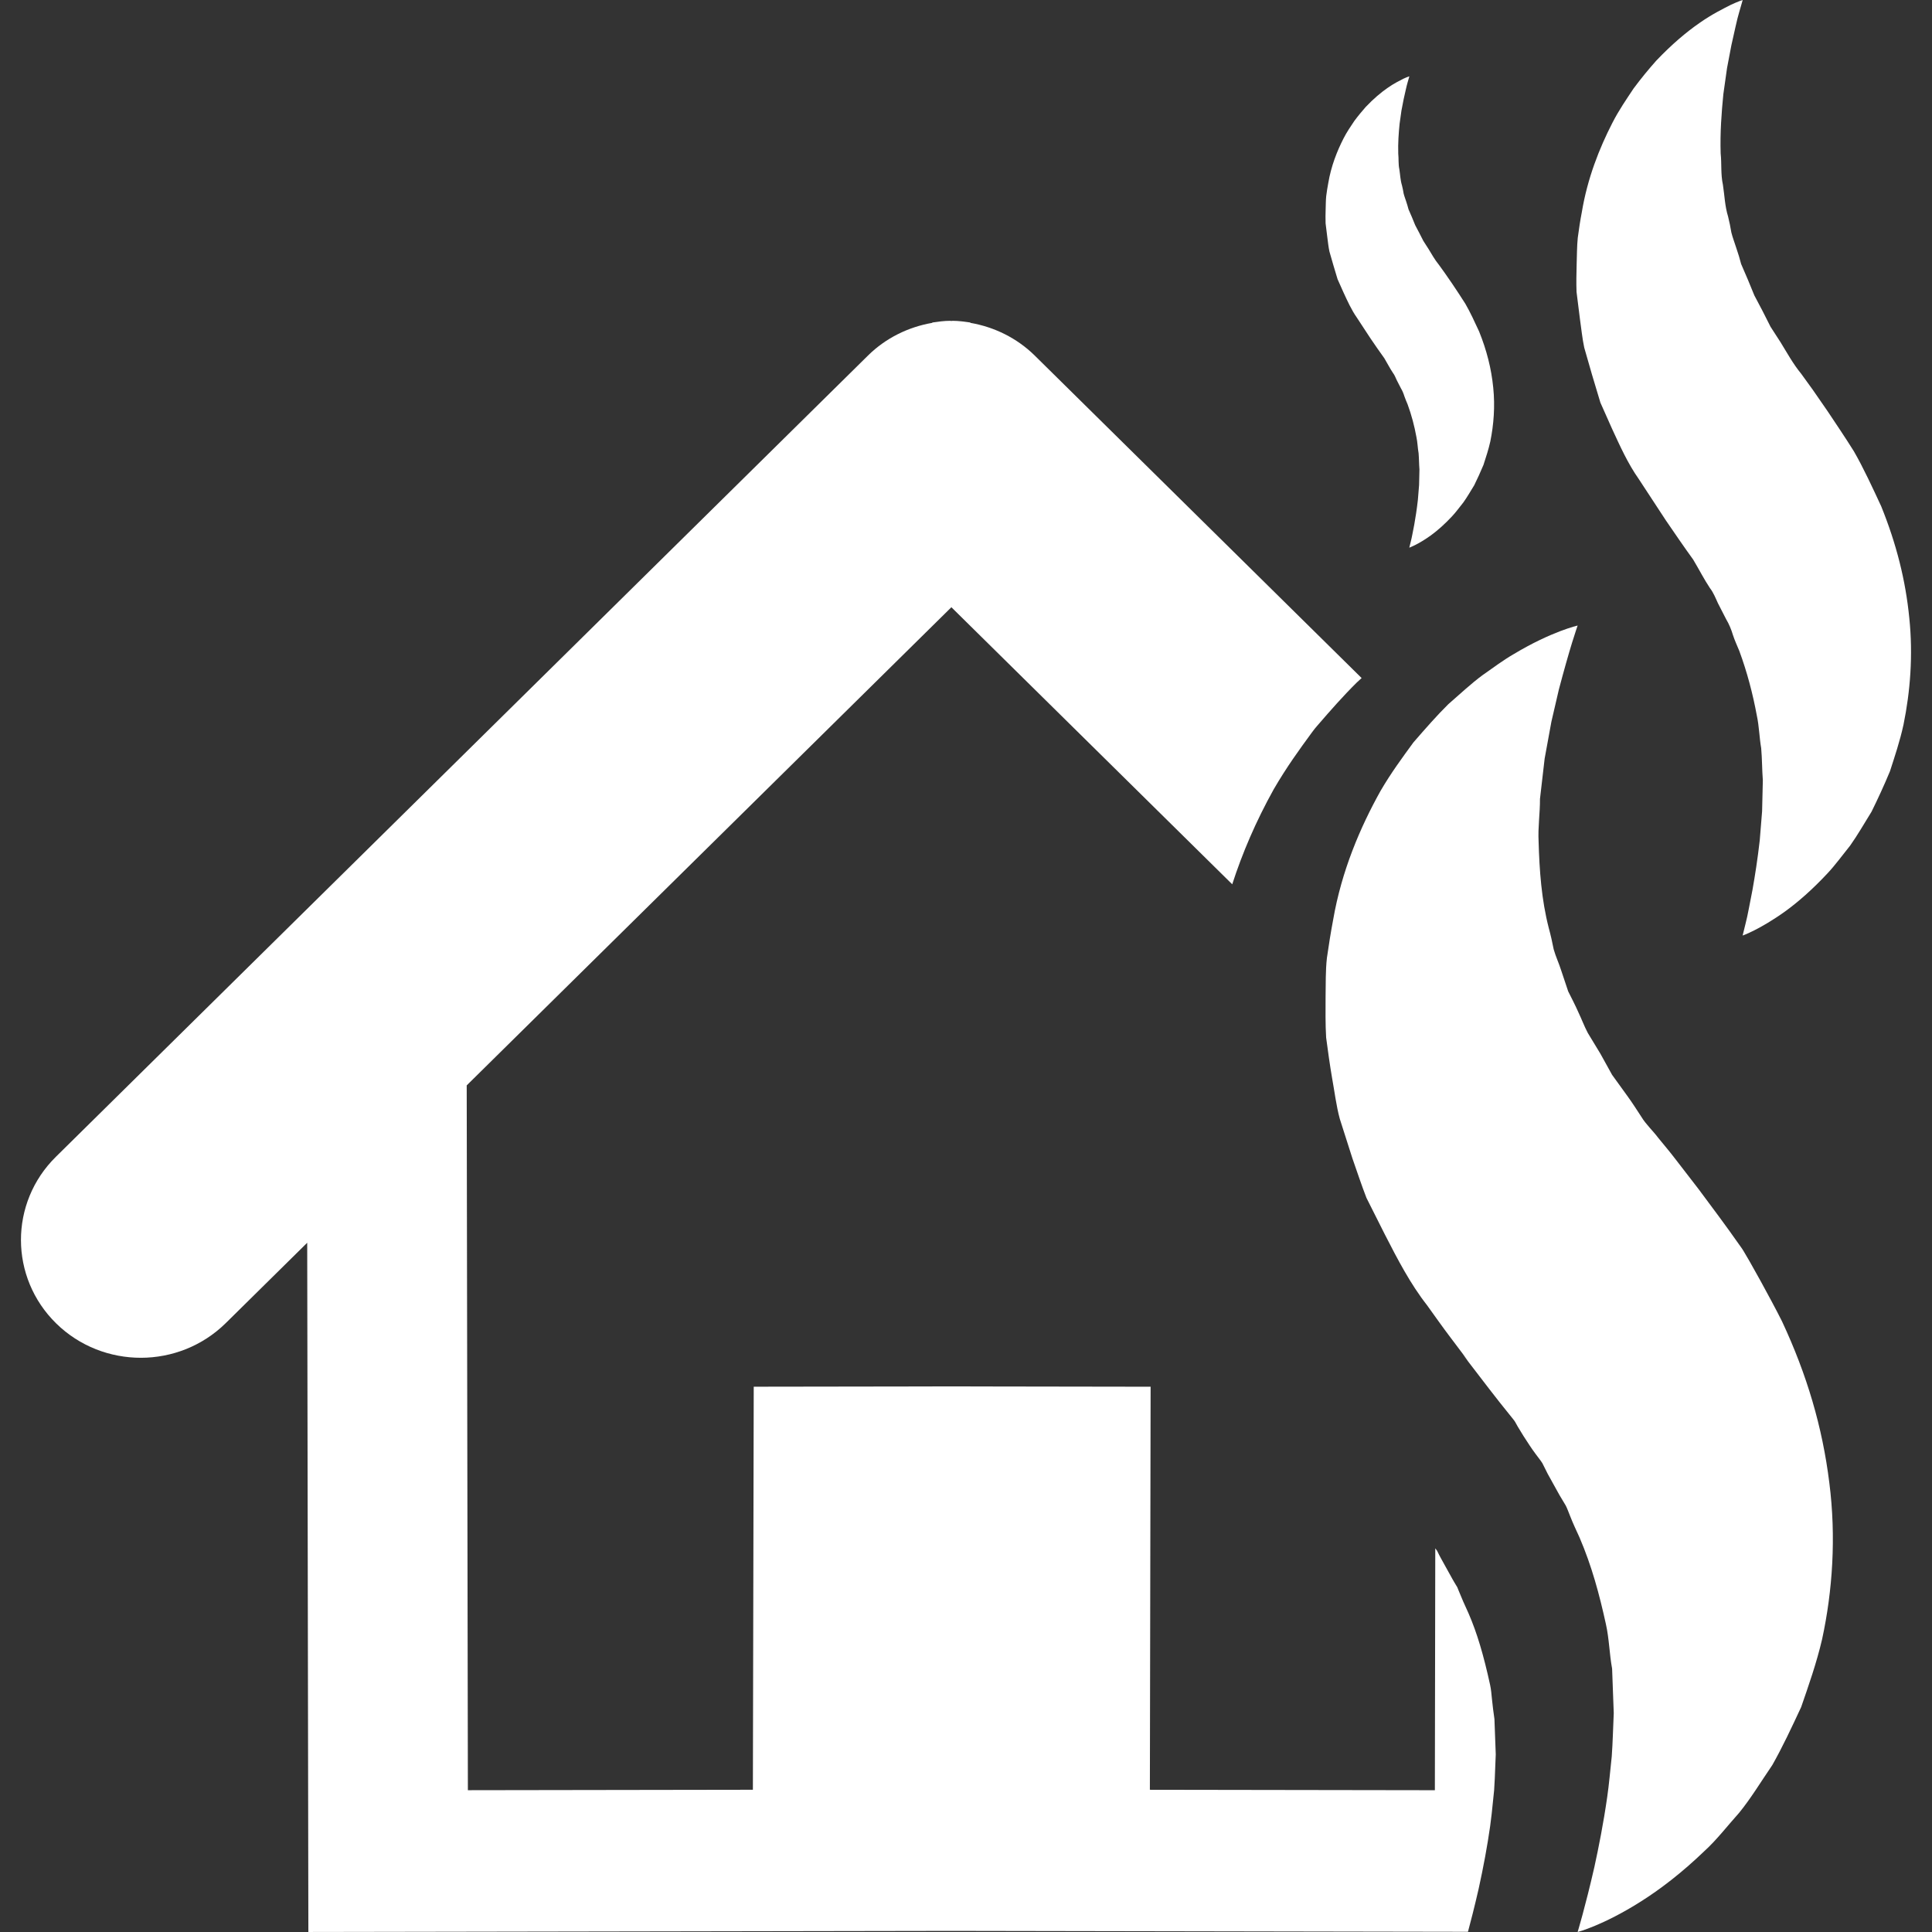 <svg xmlns="http://www.w3.org/2000/svg" xmlns:xlink="http://www.w3.org/1999/xlink" version="1.1" id="icon" x="0px" y="0px" viewBox="0 0 123.369 123.368" style="enable-background:new 0 0 123.369 123.368;"  xml:space="preserve">
<rect x="0" y="0" width="123.369" height="123.368" fill="#333333" stroke="none"/>
<g style="fill: rgb(255, 255, 255);">
	<g style="fill: rgb(255, 255, 255);">
		<path d="M95.27,108.497c-0.032-0.304-0.052-0.606-0.119-0.909c-0.42-1.929-0.837-3.316-1.36-4.529l-0.063-0.141    c-0.2-0.438-0.399-0.878-0.573-1.318c-0.034-0.082-0.066-0.162-0.098-0.244l-0.198-0.33c-0.034-0.055-0.065-0.111-0.098-0.168    l-0.748-1.35c-0.038-0.066-0.073-0.137-0.109-0.205l-0.138-0.277c-0.043-0.057-0.08-0.106-0.116-0.156l-0.026,15.445    l-18.198-0.028l0.047-25.737l-11.506-0.018v-0.004l-1.214,0.002l-1.217-0.002v0.004L48.13,88.549l-0.054,25.737l-18.199,0.028    l-0.075-45.006l30.949-30.533l17.934,17.692c0.646-1.999,1.508-4.013,2.647-6.063c0.837-1.441,1.66-2.566,2.387-3.56l0.097-0.131    c0.093-0.126,0.188-0.247,0.292-0.364c0.871-1.009,1.664-1.911,2.529-2.766c0.086-0.085,0.174-0.166,0.266-0.245l0.045-0.04    L66.07,22.701c-1.123-1.105-2.562-1.818-4.106-2.085v-0.022c-0.372-0.054-0.744-0.108-1.126-0.108c-0.03,0-0.06,0.009-0.088,0.009    c-0.03,0-0.059-0.009-0.09-0.009c-0.381,0-0.754,0.055-1.127,0.108v0.021c-1.544,0.267-2.982,0.979-4.104,2.085L3.569,73.867    c-2.982,2.941-2.973,7.706,0.02,10.643c1.494,1.463,3.457,2.195,5.415,2.192c1.96-0.003,3.918-0.744,5.409-2.211l5.204-5.134    l0.074,44.011l41.059-0.069l32.988,0.057c0.176-0.652,0.417-1.59,0.681-2.742c0.311-1.413,0.556-2.74,0.736-4.008    c0.074-0.517,0.126-1.043,0.18-1.578l0.074-0.719c0.035-0.498,0.053-1.006,0.072-1.518l0.031-0.764l-0.084-2.258    C95.362,109.342,95.315,108.918,95.27,108.497z" style="fill: rgb(255, 255, 255);"></path>
		<path d="M113.79,84.372c-0.429-0.858-0.895-1.704-1.358-2.558l-0.712-1.273l-0.369-0.629c-0.125-0.217-0.214-0.312-0.324-0.477    c-0.826-1.182-1.697-2.338-2.559-3.498l-1.476-1.912c-0.351-0.463-0.729-0.906-1.097-1.357c-0.341-0.457-0.802-0.88-1.078-1.342    c-0.298-0.457-0.591-0.917-0.913-1.359l-0.964-1.334c-0.249-0.451-0.498-0.9-0.745-1.346c-0.27-0.445-0.537-0.887-0.803-1.324    c-0.235-0.445-0.396-0.888-0.607-1.33c-0.196-0.445-0.424-0.885-0.647-1.328c-0.15-0.449-0.301-0.896-0.447-1.336    c-0.14-0.447-0.353-0.896-0.479-1.347c-0.088-0.45-0.188-0.902-0.313-1.357c-0.47-1.823-0.598-3.686-0.651-5.529    c-0.048-0.931,0.094-1.81,0.088-2.719c0.104-0.907,0.204-1.768,0.298-2.576c0.152-0.838,0.297-1.624,0.43-2.351    c0.174-0.748,0.333-1.437,0.477-2.057c0.331-1.252,0.625-2.281,0.842-2.988c0.218-0.699,0.357-1.101,0.357-1.101    s-0.392,0.088-1.121,0.363c-0.717,0.275-1.745,0.731-2.979,1.473c-0.627,0.363-1.258,0.83-1.981,1.34    c-0.708,0.521-1.39,1.164-2.175,1.846c-0.729,0.72-1.451,1.546-2.229,2.441c-0.689,0.944-1.439,1.958-2.105,3.105    c-1.284,2.306-2.479,5.076-3.023,8.231c-0.15,0.787-0.277,1.595-0.396,2.42c-0.093,0.821-0.071,1.653-0.086,2.504    c-0.001,0.849-0.017,1.722,0.036,2.591c0.113,0.846,0.229,1.706,0.378,2.573c0.158,0.86,0.264,1.769,0.494,2.616    c0.266,0.832,0.532,1.671,0.803,2.515c0.293,0.837,0.577,1.697,0.899,2.531c0.392,0.776,0.782,1.56,1.179,2.343    c0.804,1.571,1.634,3.165,2.683,4.501c0.503,0.697,0.997,1.404,1.521,2.093l0.779,1.034l0.194,0.259l0.099,0.129l0.024,0.033    c-0.668-0.837-0.174-0.217-0.317-0.396l0.04,0.054l0.323,0.438c0.881,1.146,1.753,2.302,2.665,3.42    c0.098,0.131,0.255,0.303,0.305,0.4l0.171,0.305l0.363,0.594c0.253,0.39,0.5,0.781,0.783,1.158c0.137,0.191,0.29,0.367,0.42,0.574    l0.345,0.688c0.252,0.453,0.501,0.903,0.75,1.353l0.401,0.67c0.115,0.226,0.186,0.453,0.283,0.681    c0.177,0.456,0.39,0.903,0.596,1.356c0.778,1.81,1.271,3.646,1.683,5.53c0.212,0.944,0.22,1.886,0.396,2.843    c0.036,0.982,0.072,1.93,0.105,2.842c-0.044,0.931-0.062,1.86-0.128,2.763c-0.097,0.892-0.17,1.774-0.292,2.608    c-0.239,1.67-0.54,3.183-0.819,4.463c-0.581,2.545-1.067,4.14-1.067,4.14s1.62-0.414,4.043-1.951    c1.214-0.765,2.606-1.823,4.076-3.239c0.759-0.693,1.413-1.548,2.197-2.425c0.737-0.903,1.372-1.955,2.115-3.045    c0.643-1.135,1.228-2.383,1.842-3.702c0.469-1.359,0.981-2.802,1.338-4.335c0.666-3.077,0.905-6.522,0.459-10    C116.372,91.135,115.388,87.791,113.79,84.372z" style="fill: rgb(255, 255, 255);"></path>
		<path d="M121.919,39.462c-0.235-2.406-0.824-4.734-1.791-7.126c-0.541-1.167-1.149-2.484-1.749-3.521    c-0.536-0.858-1.106-1.701-1.671-2.549l-0.958-1.385l-0.729-1.008c-0.537-0.656-0.904-1.342-1.319-2.012l-0.643-0.996    l-0.508-1.004l-0.527-0.999c-0.139-0.337-0.275-0.671-0.412-1.003c-0.145-0.335-0.288-0.67-0.431-1.001    c-0.085-0.337-0.188-0.67-0.303-1.005c-0.103-0.336-0.239-0.672-0.321-1.008c-0.058-0.338-0.121-0.674-0.208-1.013    c-0.21-0.68-0.225-1.349-0.33-2.027c-0.15-0.685-0.073-1.338-0.145-2.009c-0.042-1.325,0.055-2.6,0.171-3.78    c0.084-0.597,0.163-1.153,0.236-1.67c0.102-0.53,0.193-1.018,0.277-1.456c0.204-0.879,0.351-1.63,0.5-2.116    C111.204,0.269,111.281,0,111.281,0s-0.271,0.079-0.761,0.31c-0.468,0.24-1.188,0.588-2.009,1.165    c-0.826,0.573-1.764,1.361-2.751,2.4c-0.471,0.531-0.961,1.119-1.447,1.776c-0.445,0.674-0.947,1.393-1.359,2.206    c-0.83,1.616-1.586,3.53-1.943,5.676c-0.104,0.536-0.187,1.086-0.261,1.646c-0.057,0.558-0.051,1.122-0.072,1.701    c-0.015,0.578-0.029,1.168-0.007,1.76c0.072,0.582,0.146,1.169,0.221,1.761c0.087,0.591,0.144,1.206,0.271,1.798    c0.165,0.577,0.331,1.157,0.5,1.74c0.176,0.587,0.354,1.176,0.531,1.769c0.244,0.551,0.491,1.104,0.738,1.658    c0.51,1.106,1.021,2.244,1.706,3.213l1.737,2.651c0.575,0.838,1.147,1.681,1.743,2.501c0.423,0.71,0.676,1.225,1.073,1.825    c0.207,0.263,0.354,0.619,0.509,0.963l0.519,1.011c0.196,0.332,0.337,0.674,0.439,1.019c0.113,0.346,0.269,0.68,0.408,1.02    c0.502,1.364,0.862,2.74,1.119,4.13c0.149,0.694,0.157,1.384,0.277,2.078c0.06,0.691,0.054,1.369,0.105,2.052    c-0.017,0.688-0.032,1.349-0.047,1.976c-0.053,0.653-0.104,1.273-0.15,1.854c-0.135,1.184-0.302,2.255-0.463,3.159    c-0.18,0.891-0.306,1.645-0.438,2.139c-0.126,0.512-0.192,0.783-0.192,0.783s1.093-0.378,2.725-1.549    c0.812-0.589,1.729-1.388,2.699-2.428c0.487-0.518,0.924-1.125,1.438-1.762c0.466-0.656,0.889-1.394,1.368-2.167    c0.396-0.804,0.797-1.665,1.178-2.585c0.302-0.938,0.637-1.929,0.865-2.978C121.979,44.168,122.167,41.84,121.919,39.462z" style="fill: rgb(255, 255, 255);"></path>
		<path d="M84.891,16.059c0.085,0.29,0.167,0.582,0.252,0.875c0.089,0.296,0.178,0.594,0.268,0.893    c0.123,0.277,0.248,0.555,0.373,0.835c0.257,0.557,0.516,1.13,0.858,1.618l0.876,1.335c0.29,0.423,0.578,0.847,0.879,1.26    c0.213,0.357,0.34,0.617,0.54,0.92c0.104,0.132,0.178,0.312,0.256,0.485l0.261,0.509c0.101,0.168,0.17,0.339,0.224,0.514    c0.057,0.174,0.135,0.342,0.205,0.514c0.253,0.688,0.434,1.381,0.562,2.08c0.076,0.35,0.079,0.696,0.141,1.047    c0.029,0.349,0.026,0.69,0.054,1.033c-0.009,0.348-0.016,0.681-0.023,0.995c-0.026,0.33-0.053,0.643-0.076,0.936    c-0.066,0.596-0.15,1.136-0.232,1.592c-0.09,0.447-0.153,0.827-0.221,1.077c-0.062,0.257-0.096,0.394-0.096,0.394    s0.549-0.19,1.372-0.78c0.407-0.296,0.871-0.699,1.358-1.222c0.246-0.262,0.466-0.568,0.724-0.889    c0.236-0.331,0.449-0.701,0.69-1.092c0.199-0.404,0.399-0.838,0.593-1.303c0.152-0.472,0.319-0.971,0.437-1.499    c0.214-1.061,0.31-2.232,0.186-3.43c-0.119-1.213-0.417-2.387-0.903-3.591c-0.271-0.588-0.578-1.252-0.881-1.773    c-0.271-0.433-0.558-0.857-0.842-1.284l-0.482-0.697l-0.367-0.509c-0.271-0.33-0.455-0.677-0.664-1.014l-0.322-0.501l-0.258-0.505    l-0.265-0.504c-0.07-0.17-0.14-0.339-0.207-0.506c-0.073-0.168-0.146-0.337-0.219-0.504c-0.043-0.17-0.095-0.337-0.151-0.507    c-0.052-0.169-0.122-0.338-0.162-0.508c-0.027-0.169-0.062-0.339-0.104-0.51c-0.106-0.343-0.113-0.68-0.167-1.021    c-0.076-0.346-0.036-0.674-0.072-1.012c-0.021-0.669,0.026-1.311,0.086-1.906c0.043-0.299,0.083-0.58,0.118-0.841    c0.052-0.267,0.099-0.512,0.142-0.733c0.103-0.442,0.178-0.821,0.251-1.065c0.071-0.254,0.112-0.39,0.112-0.39    s-0.137,0.039-0.385,0.154c-0.235,0.122-0.599,0.297-1.012,0.589c-0.416,0.288-0.889,0.685-1.386,1.208    c-0.236,0.268-0.483,0.564-0.729,0.895c-0.226,0.34-0.479,0.702-0.687,1.111c-0.417,0.815-0.799,1.779-0.979,2.86    c-0.053,0.269-0.093,0.547-0.131,0.828c-0.028,0.282-0.025,0.566-0.036,0.857c-0.007,0.292-0.016,0.589-0.003,0.887    c0.036,0.293,0.073,0.59,0.11,0.888C84.797,15.45,84.827,15.759,84.891,16.059z" style="fill: rgb(255, 255, 255);"></path>
	</g>
</g>
<g style="fill: rgb(255, 255, 255);">
</g>
<g style="fill: rgb(255, 255, 255);">
</g>
<g style="fill: rgb(255, 255, 255);">
</g>
<g style="fill: rgb(255, 255, 255);">
</g>
<g style="fill: rgb(255, 255, 255);">
</g>
<g style="fill: rgb(255, 255, 255);">
</g>
<g style="fill: rgb(255, 255, 255);">
</g>
<g style="fill: rgb(255, 255, 255);">
</g>
<g style="fill: rgb(255, 255, 255);">
</g>
<g style="fill: rgb(255, 255, 255);">
</g>
<g style="fill: rgb(255, 255, 255);">
</g>
<g style="fill: rgb(255, 255, 255);">
</g>
<g style="fill: rgb(255, 255, 255);">
</g>
<g style="fill: rgb(255, 255, 255);">
</g>
<g style="fill: rgb(255, 255, 255);">
</g>
</svg>